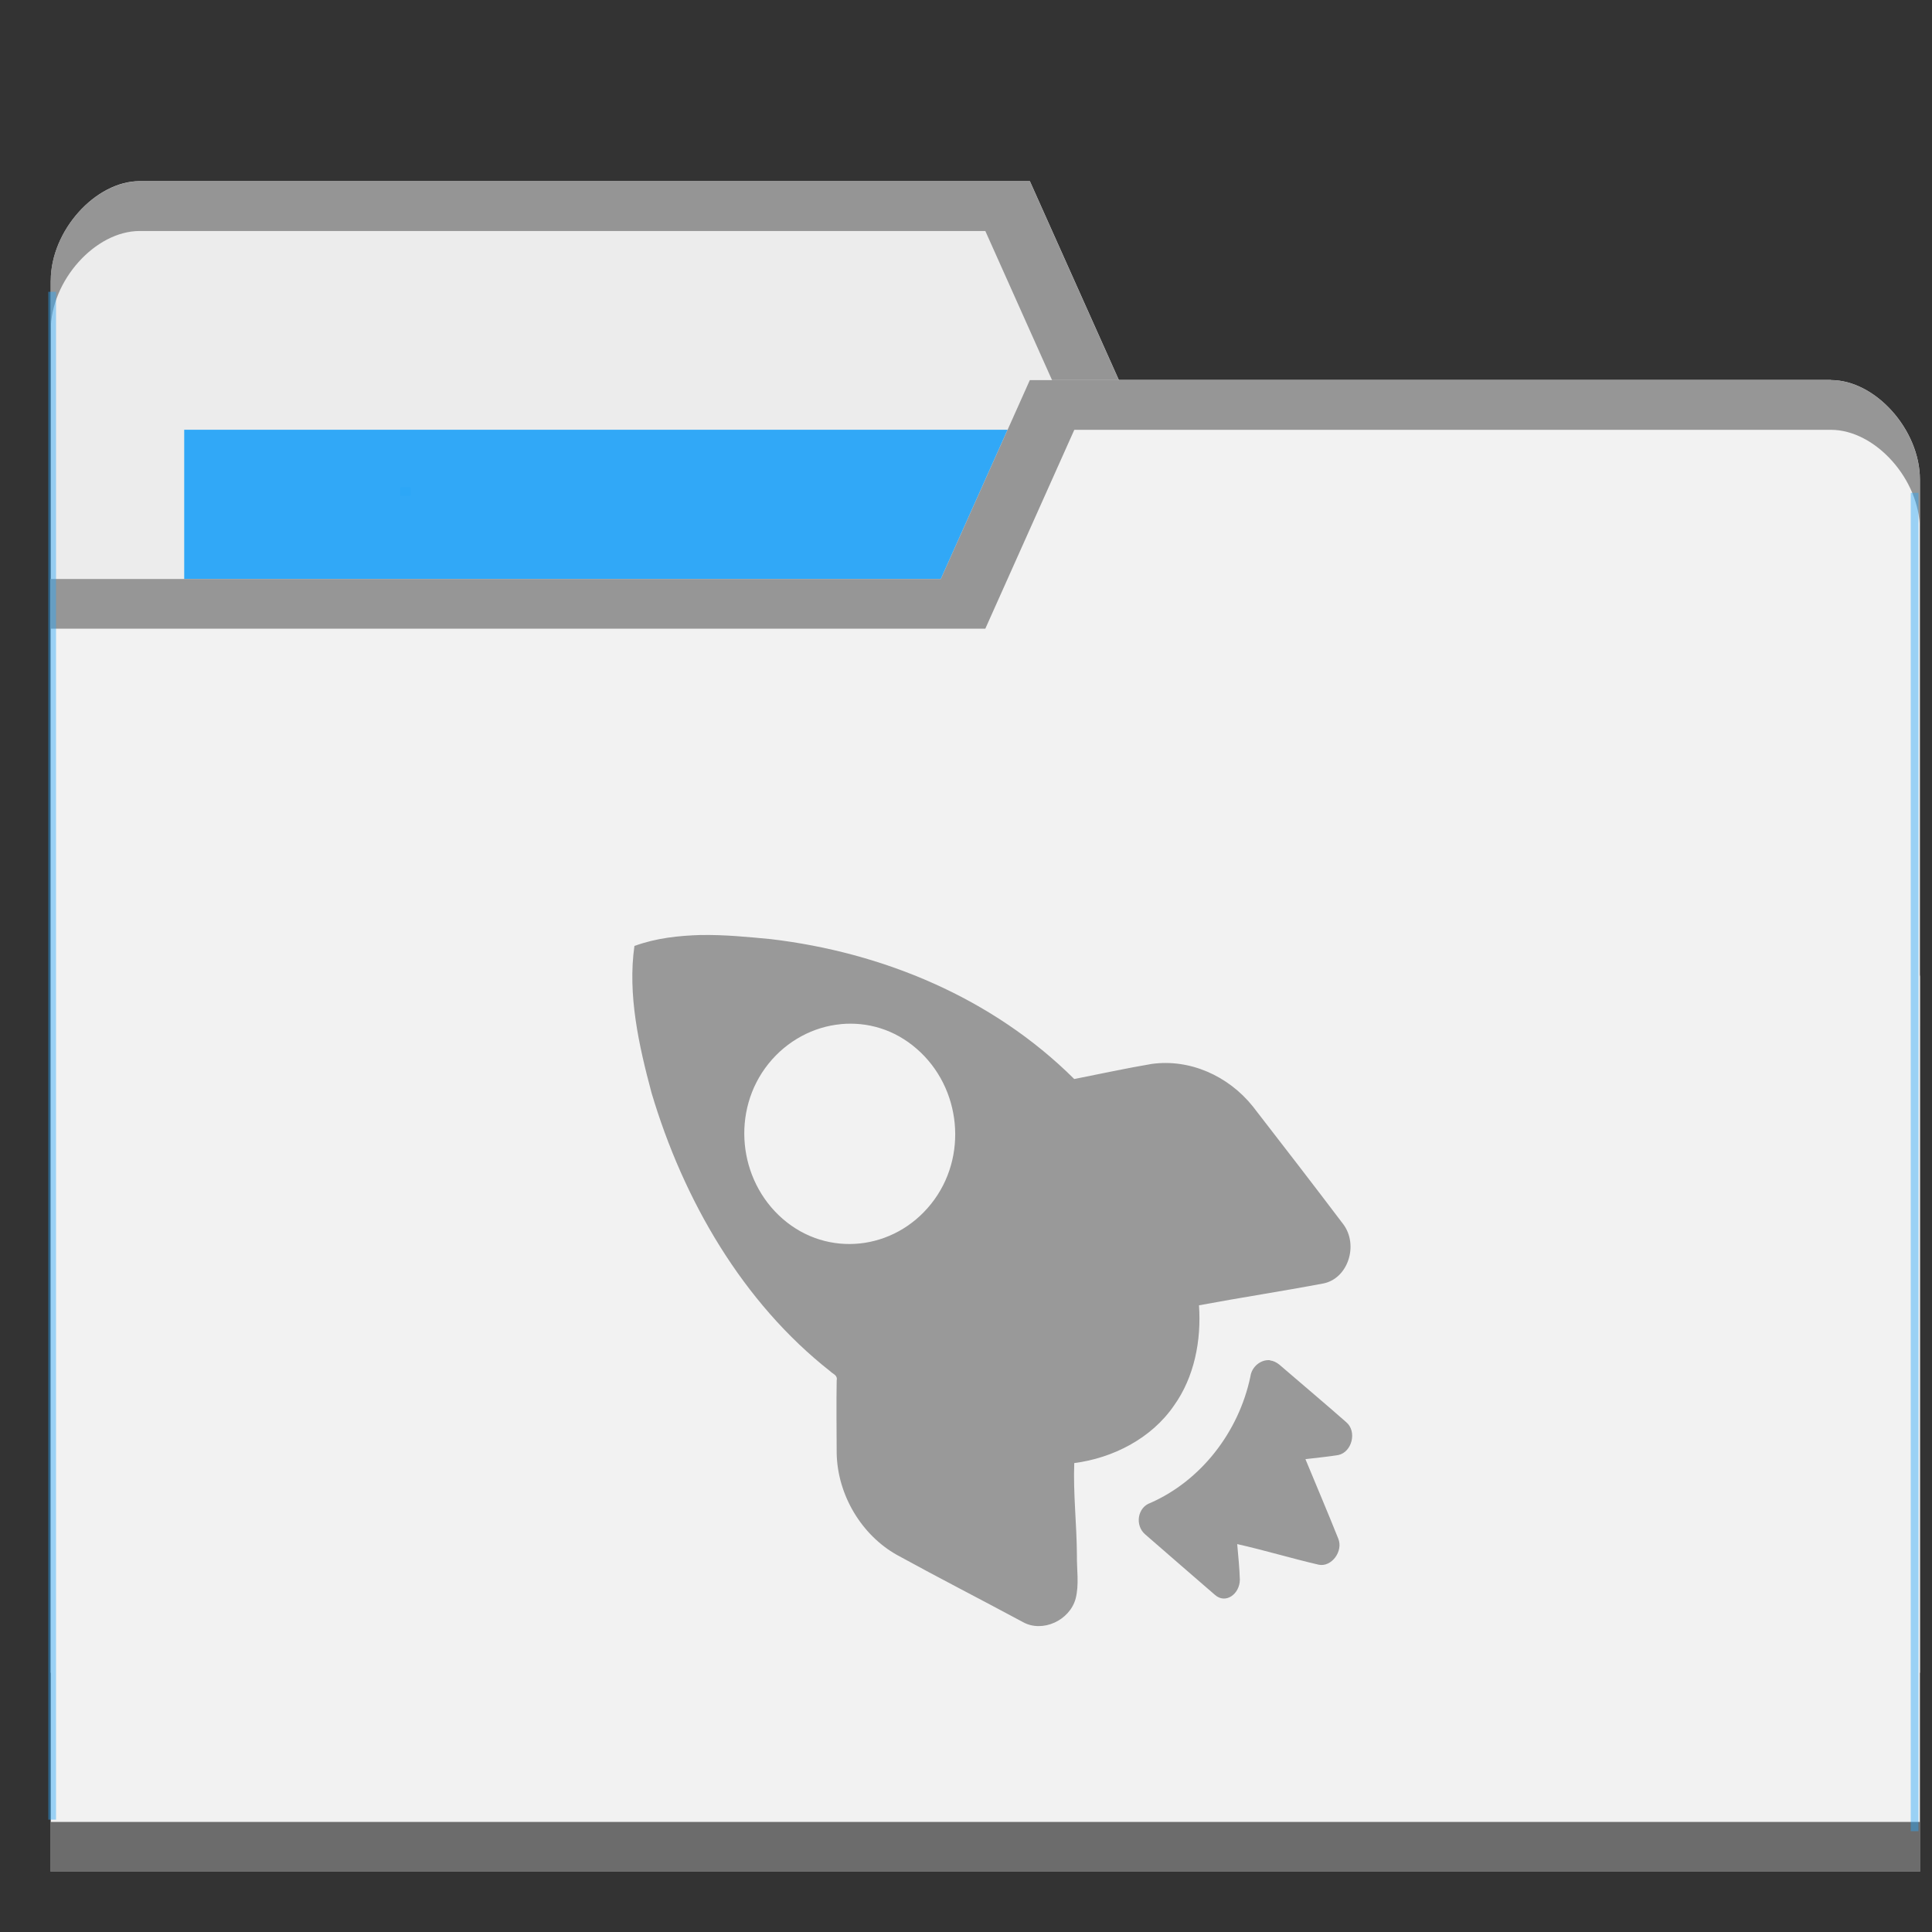 <?xml version="1.0" encoding="UTF-8" standalone="no"?>
<svg
   xmlns:dc="http://purl.org/dc/elements/1.1/"
   xmlns:cc="http://creativecommons.org/ns#"
   xmlns:rdf="http://www.w3.org/1999/02/22-rdf-syntax-ns#"
   xmlns:svg="http://www.w3.org/2000/svg"
   xmlns="http://www.w3.org/2000/svg"
   xmlns:sodipodi="http://sodipodi.sourceforge.net/DTD/sodipodi-0.dtd"
   xmlns:inkscape="http://www.inkscape.org/namespaces/inkscape"
   viewBox="0 0 32 32"
   id="svg2"
   version="1.1"
   inkscape:version="0.91 r13725"
   sodipodi:docname="default-folder-projects.svg"
   width="32"
   height="32">
  <rect x="0" y="0" width="32" height="32" fill="#333333" stroke="none"/>
  <sodipodi:namedview
     pagecolor="#ffffff"
     bordercolor="#666666"
     borderopacity="1"
     objecttolerance="10"
     gridtolerance="10"
     guidetolerance="10"
     inkscape:pageopacity="0"
     inkscape:pageshadow="2"
     inkscape:window-width="640"
     inkscape:window-height="480"
     id="namedview29"
     showgrid="false"
     inkscape:zoom="3.6875"
     inkscape:cx="32"
     inkscape:cy="8.5955431"
     inkscape:current-layer="g11" />
  <defs
     id="defs4">
    <radialGradient
       id="radialGradient3964"
       cx="32.5"
       cy="56.5"
       r="33.5"
       gradientTransform="matrix(1,0,0,0.104,0,50.597)"
       gradientUnits="userSpaceOnUse">
      <stop
         style="stop-color:#000;stop-opacity:1"
         id="stop7" />
      <stop
         offset="1"
         style="stop-color:#000;stop-opacity:0"
         id="stop9" />
    </radialGradient>
  </defs>
  <g
     transform="translate(0,-1020.362)"
     id="g11">
    <path
       inkscape:connector-curvature="0"
       d="m 0.84,1025.009 0,23.059 30.96,0 0,-11.53 -1.474,-9.882 -11.794,0 -1.474,-3.294 -14.743,0 c -0.737,0 -1.474,0.824 -1.474,1.647 z"
       style="fill:#ececec;fill-opacity:1;stroke:none"
       id="path8315" />
    <rect
       width="15.48"
       height="6.588"
       x="3.051"
       y="1027.48"
       style="fill:#2ca7f8;fill-opacity:0.965;stroke:none"
       id="rect8317" />
    <path
       inkscape:connector-curvature="0"
       d="m 2.314,1023.364 c -0.737,0 -1.474,0.824 -1.474,1.647 l 0,0.824 c 0,-0.824 0.737,-1.647 1.474,-1.647 l 14.006,0 1.474,3.294 12.531,0 1.474,9.882 0,-0.824 -1.474,-9.882 -11.794,0 -1.474,-3.294 z"
       style="opacity:0.804;fill:#808080;fill-opacity:1;stroke:none"
       id="path8319" />
    <path
       inkscape:connector-curvature="0"
       d="m 31.8,1028.304 0,23.059 -30.96,0 0,-21.412 14.743,0 1.474,-3.294 13.269,0 c 0.737,0 1.474,0.824 1.474,1.647 z"
       style="fill:#f2f2f2;fill-opacity:1;stroke:none"
       id="path8321" />
    <path
       inkscape:connector-curvature="0"
       d="m 0.84,1050.539 0,0.824 30.96,0 0,-0.824 z"
       style="opacity:0.801;fill:#4d4d4d;fill-opacity:1;stroke:none"
       id="path8323" />
    <path
       inkscape:connector-curvature="0"
       d="m 17.057,1026.658 -1.474,3.294 -14.743,0 0,0.823 15.48,0 1.474,-3.294 12.531,0 c 0.737,0 1.474,0.823 1.474,1.647 l 0,-0.824 c 0,-0.823 -0.737,-1.647 -1.474,-1.647 z"
       style="opacity:0.804;fill:#808080;fill-opacity:1;stroke:none"
       id="path8325" />
    <rect
       style="opacity:0.801;fill:#2ca7f8;fill-opacity:0.554"
       id="rect8352"
       width="0.128"
       height="25.306"
       x="0.8"
       y="1025.195" />
    <rect
       style="opacity:0.801;fill:#2ca7f8;fill-opacity:0.554"
       id="rect8352-6"
       width="0.128"
       height="22.167"
       x="-31.776"
       y="1028.525"
       transform="scale(-1,1)" />
    <rect
       style="opacity:0.801;fill:#2ca7f8;fill-opacity:1"
       id="rect8377"
       width="0.17"
       height="0.143"
       x="6.633"
       y="1028.43" />
    <g
       transform="translate(-0.814,3.494)"
       style="opacity:1;fill:#999999"
       id="g27" />
    <path
       inkscape:connector-curvature="0"
       d="m 11.617,1035.848 c -0.383,0.012 -0.745,0.05 -1.109,0.182 -0.115,0.811 0.075,1.653 0.283,2.431 0.53,1.784 1.514,3.477 2.958,4.612 0.053,0.053 0.128,0.064 0.109,0.159 -0.007,0.395 -9.93e-4,0.808 0,1.204 0.015,0.693 0.415,1.354 0.999,1.681 0.695,0.382 1.388,0.736 2.088,1.113 0.322,0.178 0.769,-0.026 0.87,-0.386 0.062,-0.237 0.018,-0.485 0.022,-0.727 -0.003,-0.509 -0.063,-1.02 -0.044,-1.522 0.637,-0.082 1.277,-0.405 1.653,-0.954 0.335,-0.469 0.454,-1.075 0.413,-1.659 0.681,-0.127 1.384,-0.234 2.066,-0.363 0.404,-0.085 0.579,-0.634 0.326,-0.977 -0.497,-0.657 -0.994,-1.301 -1.5,-1.954 -0.408,-0.509 -1.046,-0.791 -1.675,-0.704 -0.426,0.072 -0.863,0.167 -1.283,0.25 -1.358,-1.351 -3.182,-2.099 -5.025,-2.317 -0.378,-0.036 -0.77,-0.075 -1.153,-0.068 z m 2.306,1.477 c 0.445,-0.042 0.891,0.087 1.261,0.409 0.741,0.644 0.856,1.794 0.239,2.567 -0.617,0.774 -1.717,0.894 -2.458,0.25 -0.741,-0.644 -0.856,-1.794 -0.239,-2.567 0.309,-0.387 0.751,-0.616 1.196,-0.658 z m 7.113,5.566 c -0.153,-0.014 -0.304,0.106 -0.326,0.273 -0.194,0.922 -0.822,1.723 -1.653,2.09 -0.217,0.072 -0.265,0.374 -0.087,0.524 0.365,0.317 0.786,0.684 1.153,1 0.178,0.158 0.41,-0.014 0.413,-0.25 -0.006,-0.193 -0.027,-0.4 -0.044,-0.591 0.454,0.102 0.899,0.237 1.348,0.341 0.212,0.046 0.412,-0.221 0.326,-0.431 -0.178,-0.445 -0.361,-0.875 -0.544,-1.317 0.184,-0.023 0.361,-0.038 0.544,-0.068 0.227,-0.047 0.315,-0.391 0.131,-0.545 -0.367,-0.323 -0.738,-0.634 -1.109,-0.954 -0.044,-0.036 -0.101,-0.063 -0.152,-0.068 z"
       style="opacity:1;fill:#999999;fill-opacity:1;fill-rule:nonzero;stroke:none"
       id="path27" />
  </g>
</svg>
